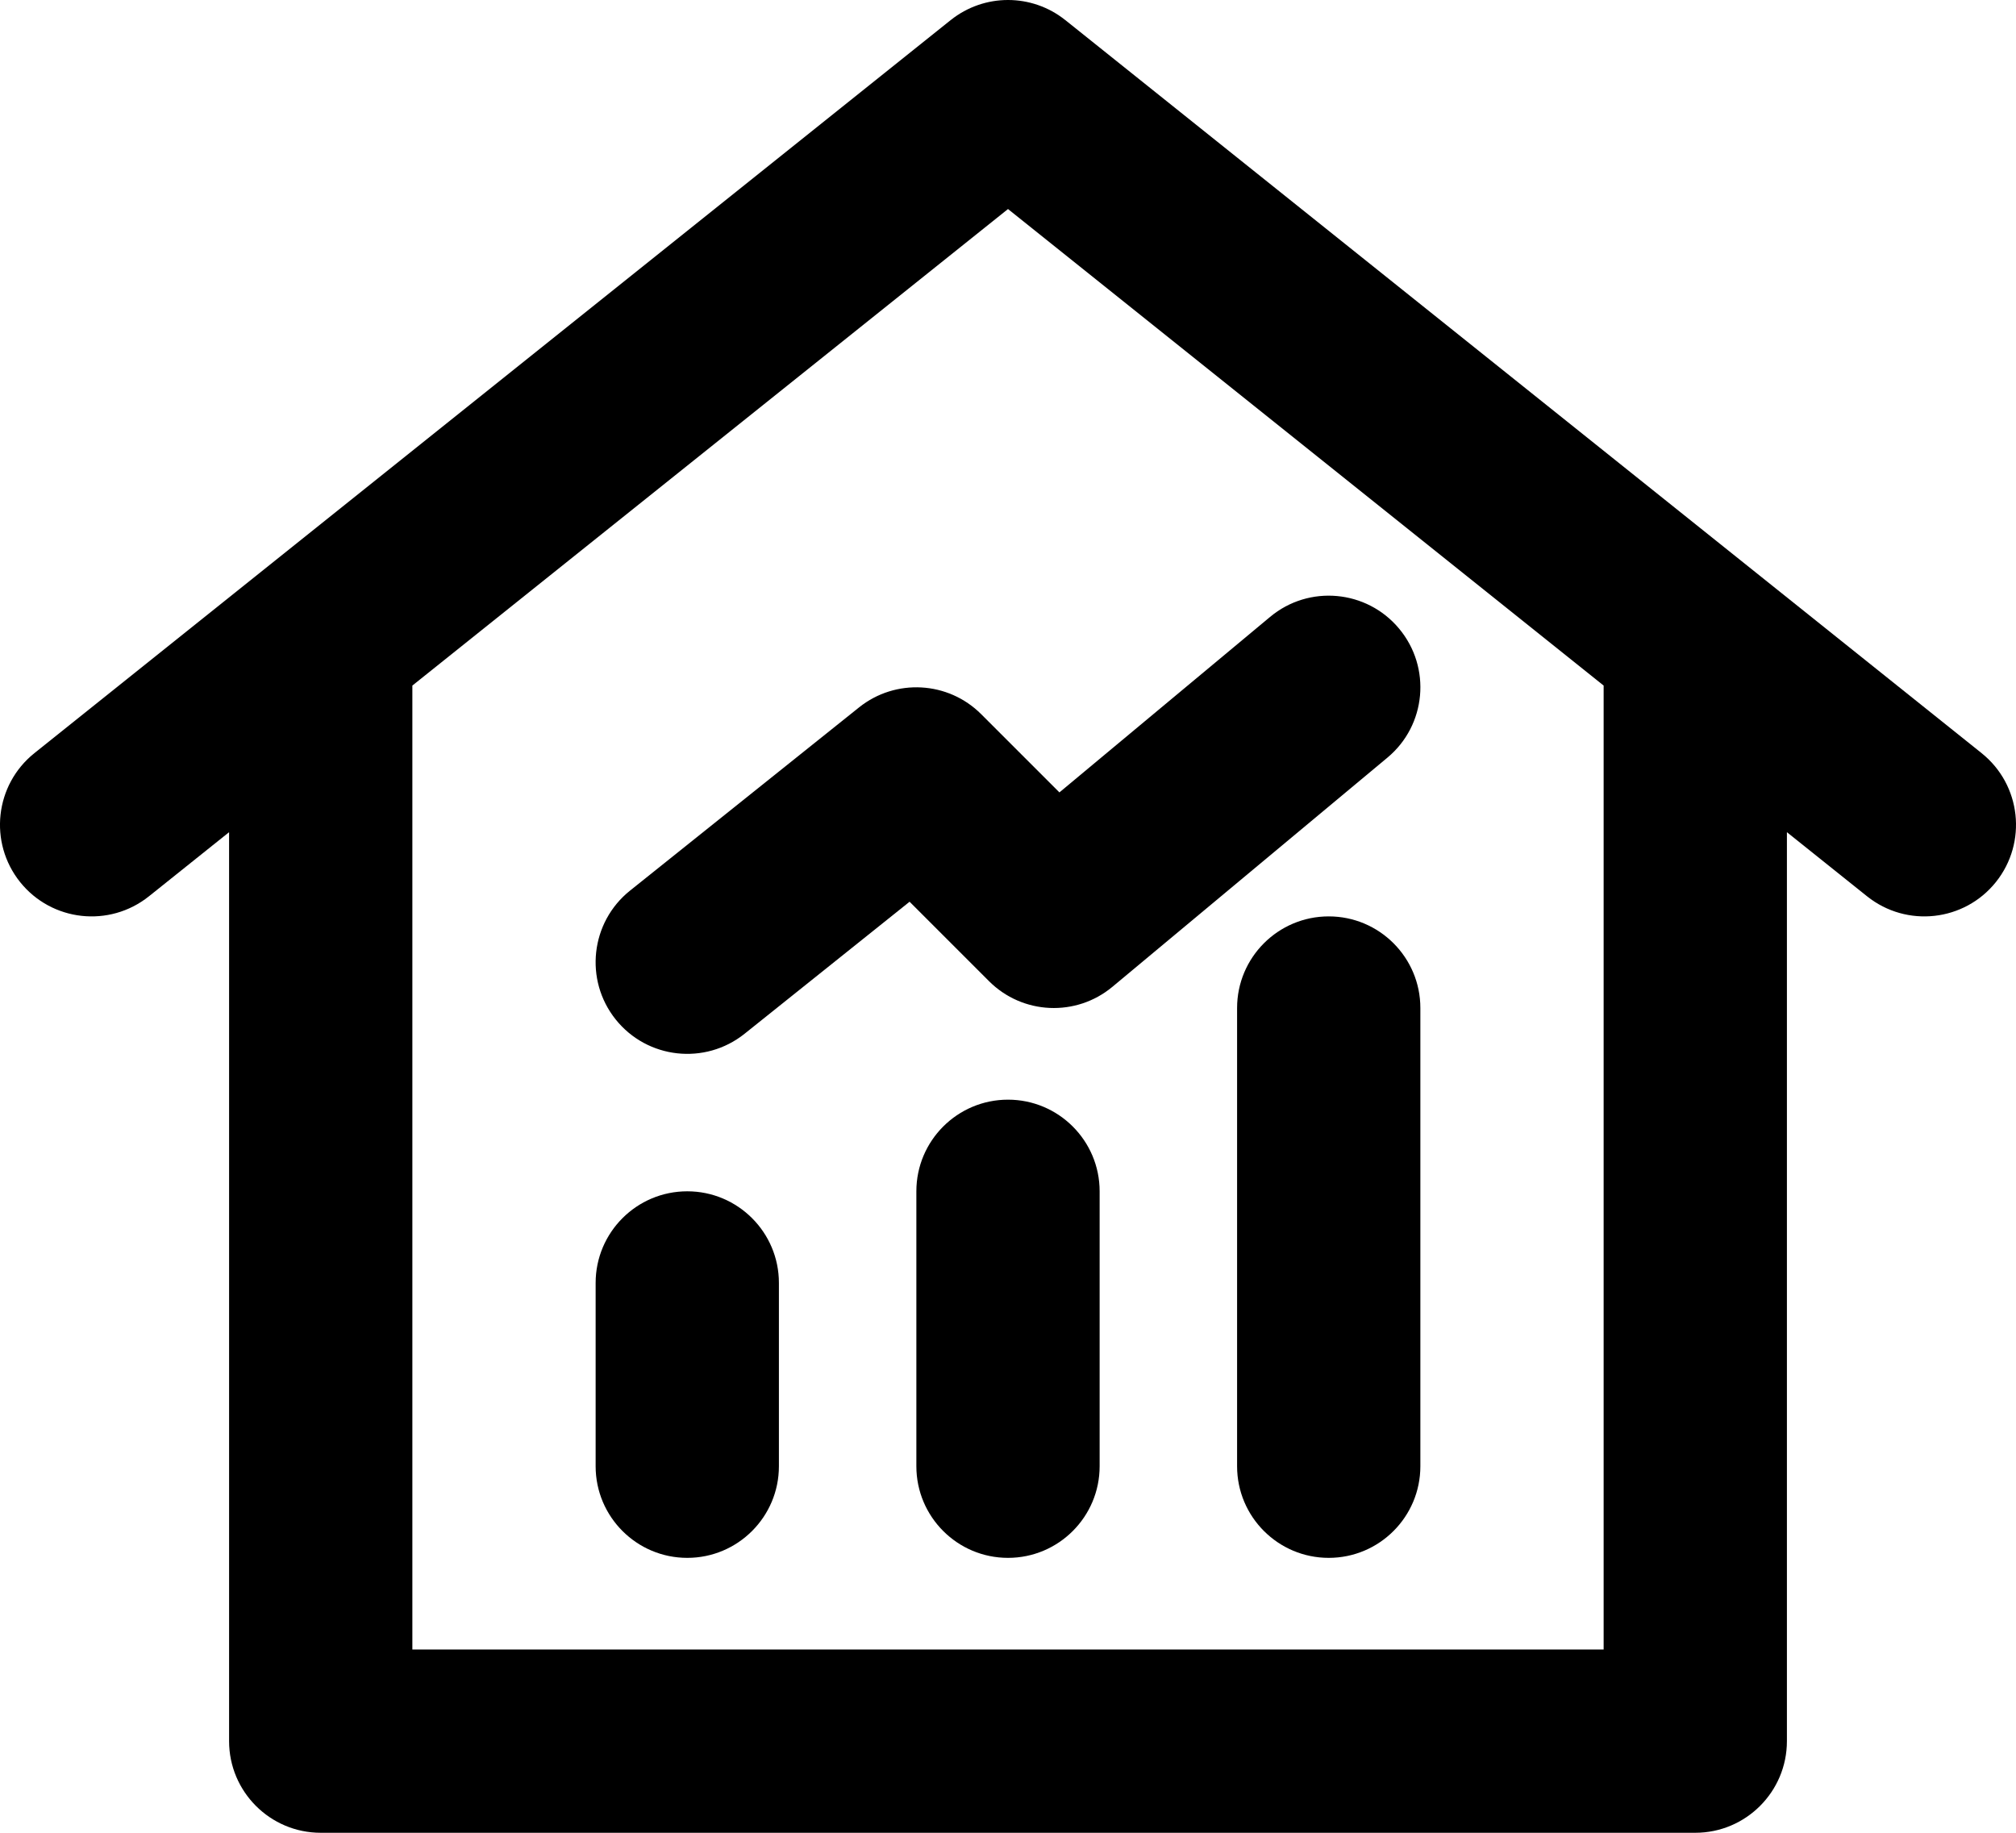<svg width="22" height="20" viewBox="0 0 22 20" fill="none" xmlns="http://www.w3.org/2000/svg">
<path d="M11 12C11.552 12 12 12.448 12 13V16C12 16.552 11.552 17 11 17C10.448 17 10 16.552 10 16V13C10 12.448 10.448 12 11 12Z" fill="black"/>
<path d="M15.5 11C15.5 10.448 15.052 10 14.5 10C13.948 10 13.5 10.448 13.5 11V16C13.5 16.552 13.948 17 14.5 17C15.052 17 15.5 16.552 15.5 16V11Z" fill="black"/>
<path d="M7.5 13C8.052 13 8.5 13.448 8.5 14V16C8.5 16.552 8.052 17 7.5 17C6.948 17 6.5 16.552 6.5 16V14C6.5 13.448 6.948 13 7.5 13Z" fill="black"/>
<path d="M15.14 8.268C15.565 7.915 15.622 7.284 15.268 6.86C14.915 6.436 14.284 6.378 13.86 6.732L11.561 8.647L10.707 7.793C10.347 7.433 9.773 7.401 9.375 7.719L6.875 9.719C6.444 10.064 6.374 10.694 6.719 11.125C7.064 11.556 7.693 11.626 8.125 11.281L9.926 9.84L10.793 10.707C11.159 11.073 11.743 11.099 12.14 10.768L15.14 8.268Z" fill="black"/>
<path fill-rule="evenodd" clip-rule="evenodd" d="M10.375 0.219C10.741 -0.073 11.259 -0.073 11.625 0.219L21.625 8.219C22.056 8.564 22.126 9.193 21.781 9.625C21.436 10.056 20.807 10.126 20.375 9.781L19.5 9.081V19C19.5 19.552 19.052 20 18.5 20H3.5C2.948 20 2.5 19.552 2.5 19V9.081L1.625 9.781C1.193 10.126 0.564 10.056 0.219 9.625C-0.126 9.193 -0.056 8.564 0.375 8.219L10.375 0.219ZM4.5 7.481L11 2.281L17.5 7.481V18H4.5V7.481Z" fill="black"/>
</svg>
